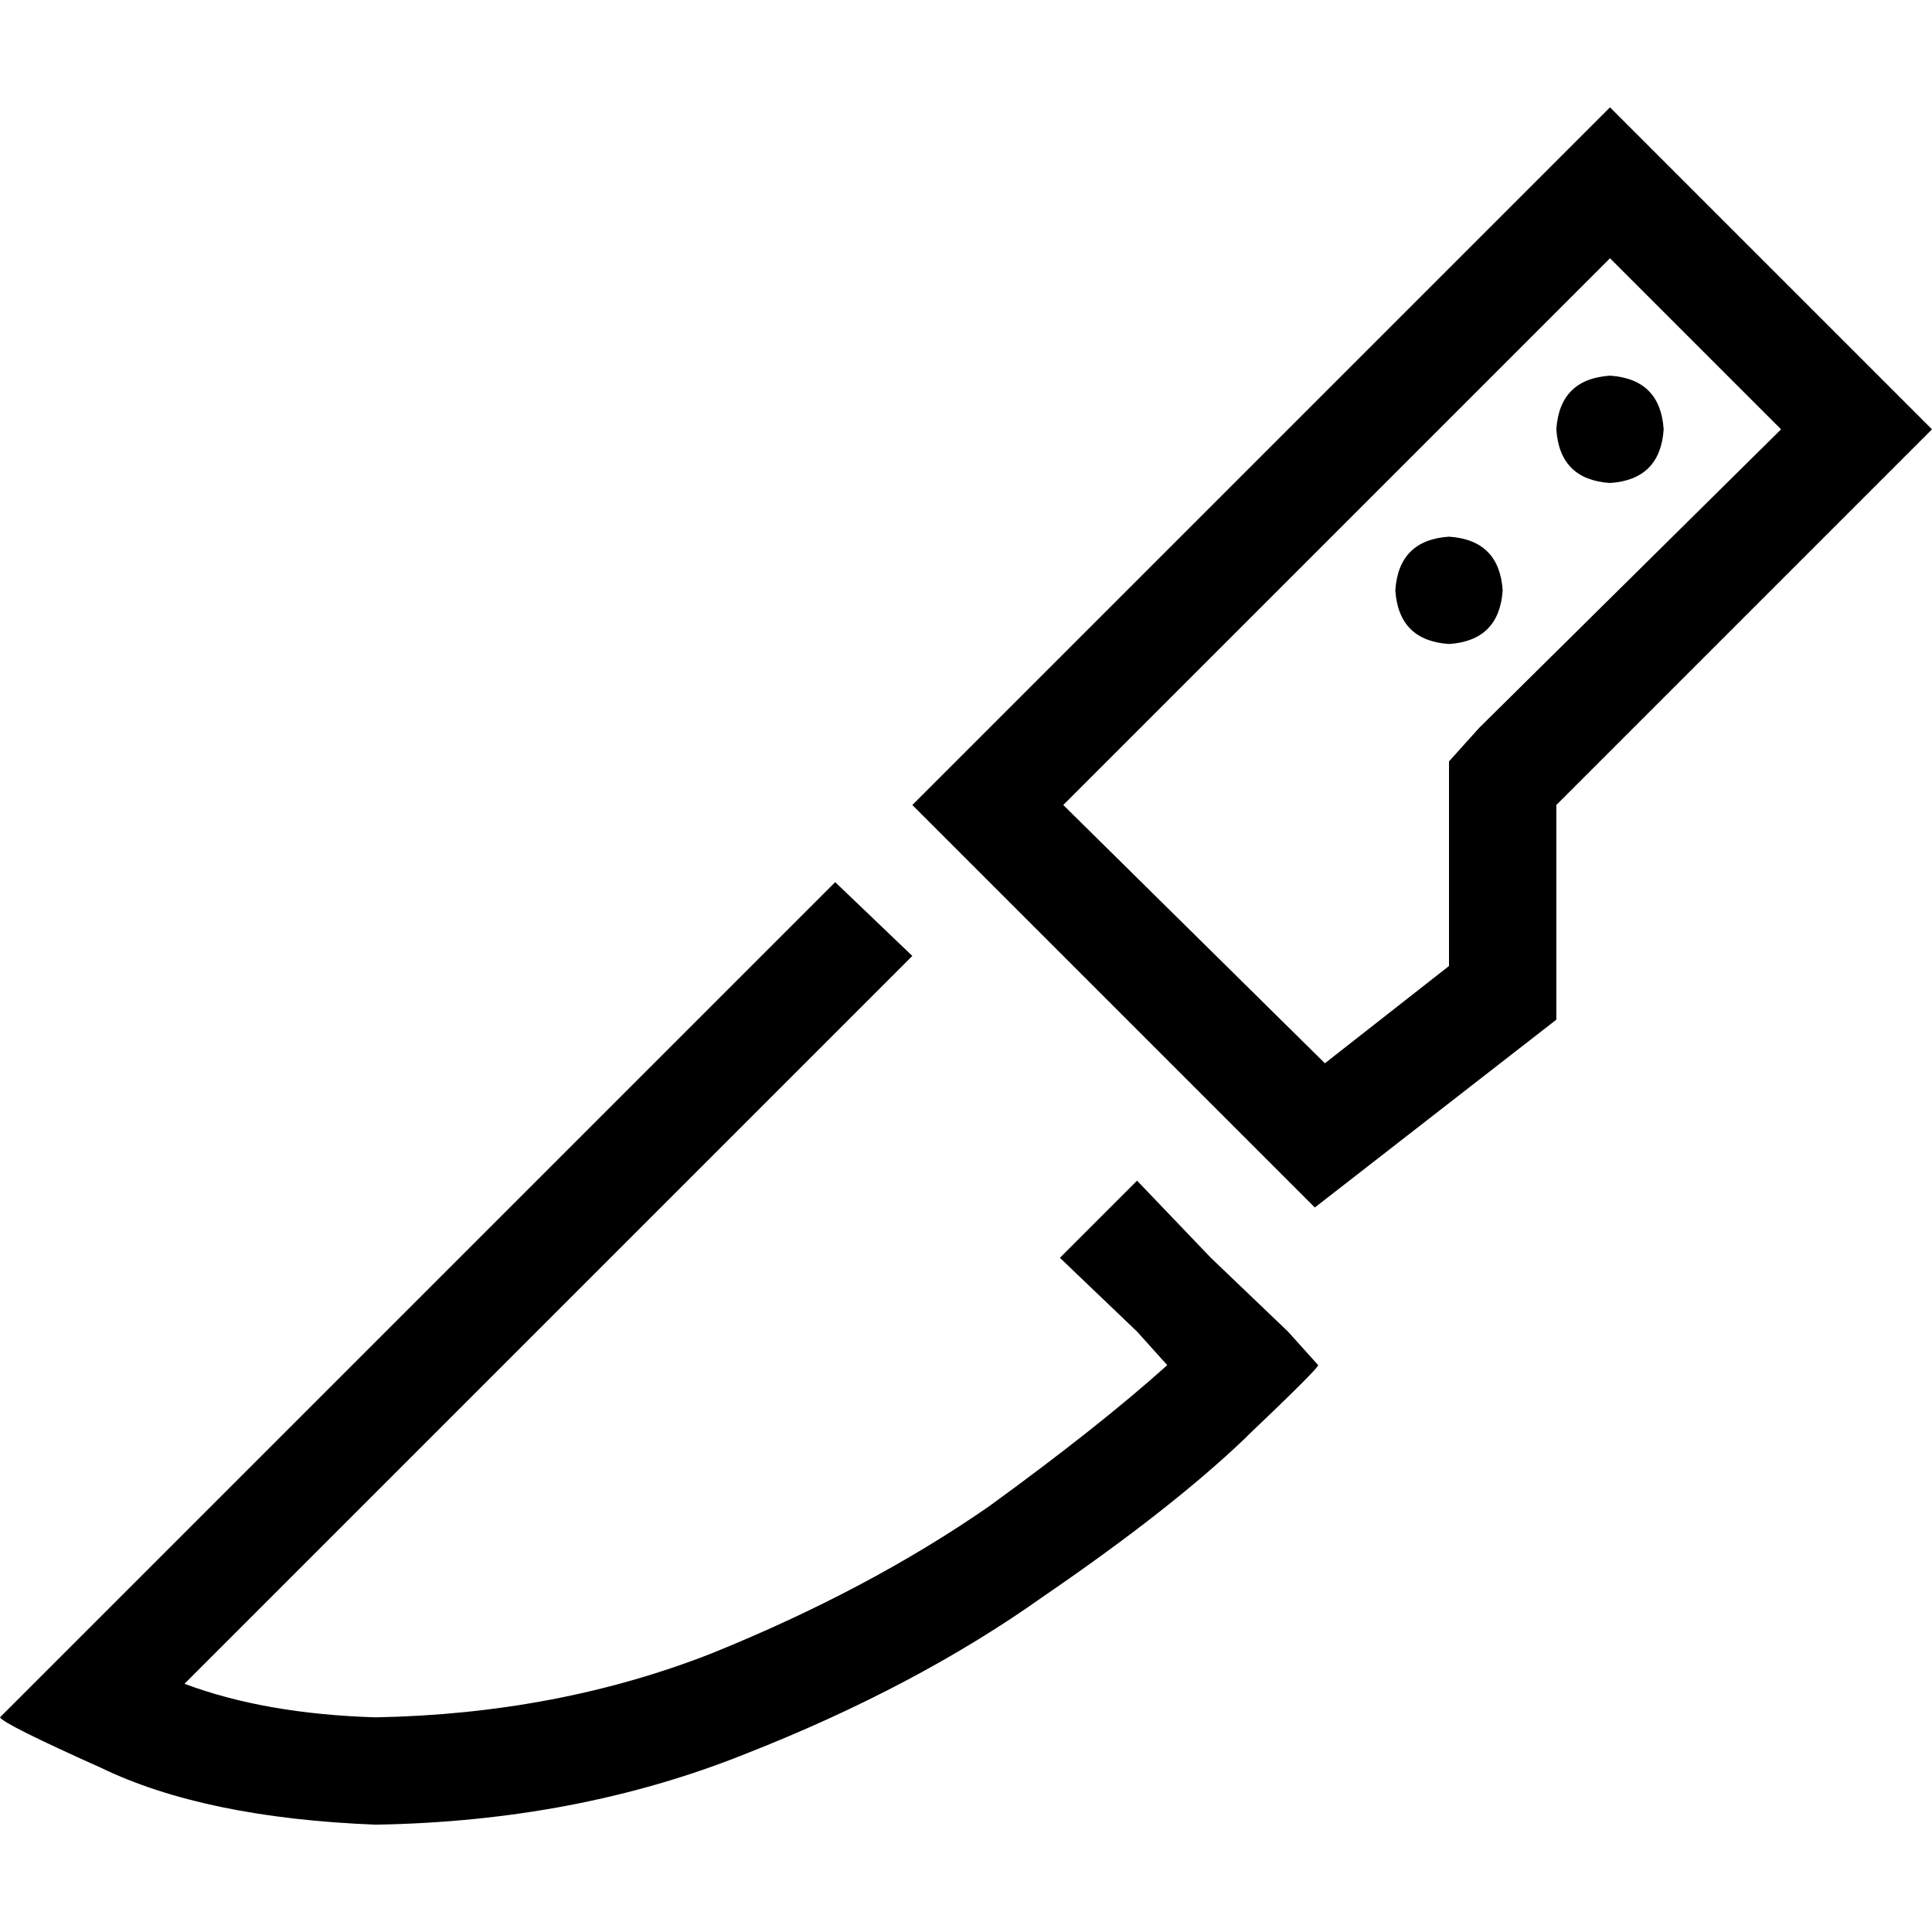 <svg xmlns="http://www.w3.org/2000/svg" viewBox="0 0 512 512">
  <path d="M 491.556 134.222 L 512 113.778 L 491.556 134.222 L 512 113.778 L 491.556 93.333 L 491.556 93.333 L 447.111 48.889 L 447.111 48.889 L 426.667 28.444 L 426.667 28.444 L 406.222 48.889 L 406.222 48.889 L 262.222 192.889 L 262.222 192.889 L 241.778 213.333 L 241.778 213.333 L 262.222 233.778 L 262.222 233.778 L 348.444 320 L 348.444 320 L 412.444 270.222 L 412.444 270.222 L 412.444 213.333 L 412.444 213.333 L 491.556 134.222 L 491.556 134.222 Z M 384 213.333 L 384 256 L 384 213.333 L 384 256 L 351.111 281.778 L 351.111 281.778 L 281.778 213.333 L 281.778 213.333 L 426.667 68.444 L 426.667 68.444 L 472 113.778 L 472 113.778 L 392 192.889 L 392 192.889 L 384 201.778 L 384 201.778 L 384 213.333 L 384 213.333 Z M 221.333 233.778 L 20.444 434.667 L 221.333 233.778 L 20.444 434.667 L 0 455.111 L 0 455.111 Q 0.889 456.889 26.667 468.444 Q 54.222 481.778 99.556 483.556 Q 152.889 482.667 197.333 464.889 Q 242.667 447.111 276.444 423.111 Q 310.222 400 329.778 381.333 L 330.667 380.444 L 330.667 380.444 Q 349.333 362.667 349.333 361.778 L 341.333 352.889 L 341.333 352.889 L 320.889 333.333 L 320.889 333.333 L 320.889 333.333 L 320.889 333.333 L 301.333 312.889 L 301.333 312.889 L 301.333 312.889 L 301.333 312.889 L 280.889 333.333 L 280.889 333.333 L 301.333 352.889 L 301.333 352.889 L 309.333 361.778 L 309.333 361.778 Q 291.556 377.778 262.222 399.111 Q 230.222 421.333 188.444 438.222 Q 147.556 454.222 99.556 455.111 Q 70.222 454.222 48.889 446.222 L 241.778 253.333 L 241.778 253.333 L 221.333 233.778 L 221.333 233.778 Z M 398.222 156.444 Q 397.333 143.111 384 142.222 Q 370.667 143.111 369.778 156.444 Q 370.667 169.778 384 170.667 Q 397.333 169.778 398.222 156.444 L 398.222 156.444 Z M 426.667 128 Q 440 127.111 440.889 113.778 Q 440 100.444 426.667 99.556 Q 413.333 100.444 412.444 113.778 Q 413.333 127.111 426.667 128 L 426.667 128 Z" />
</svg>